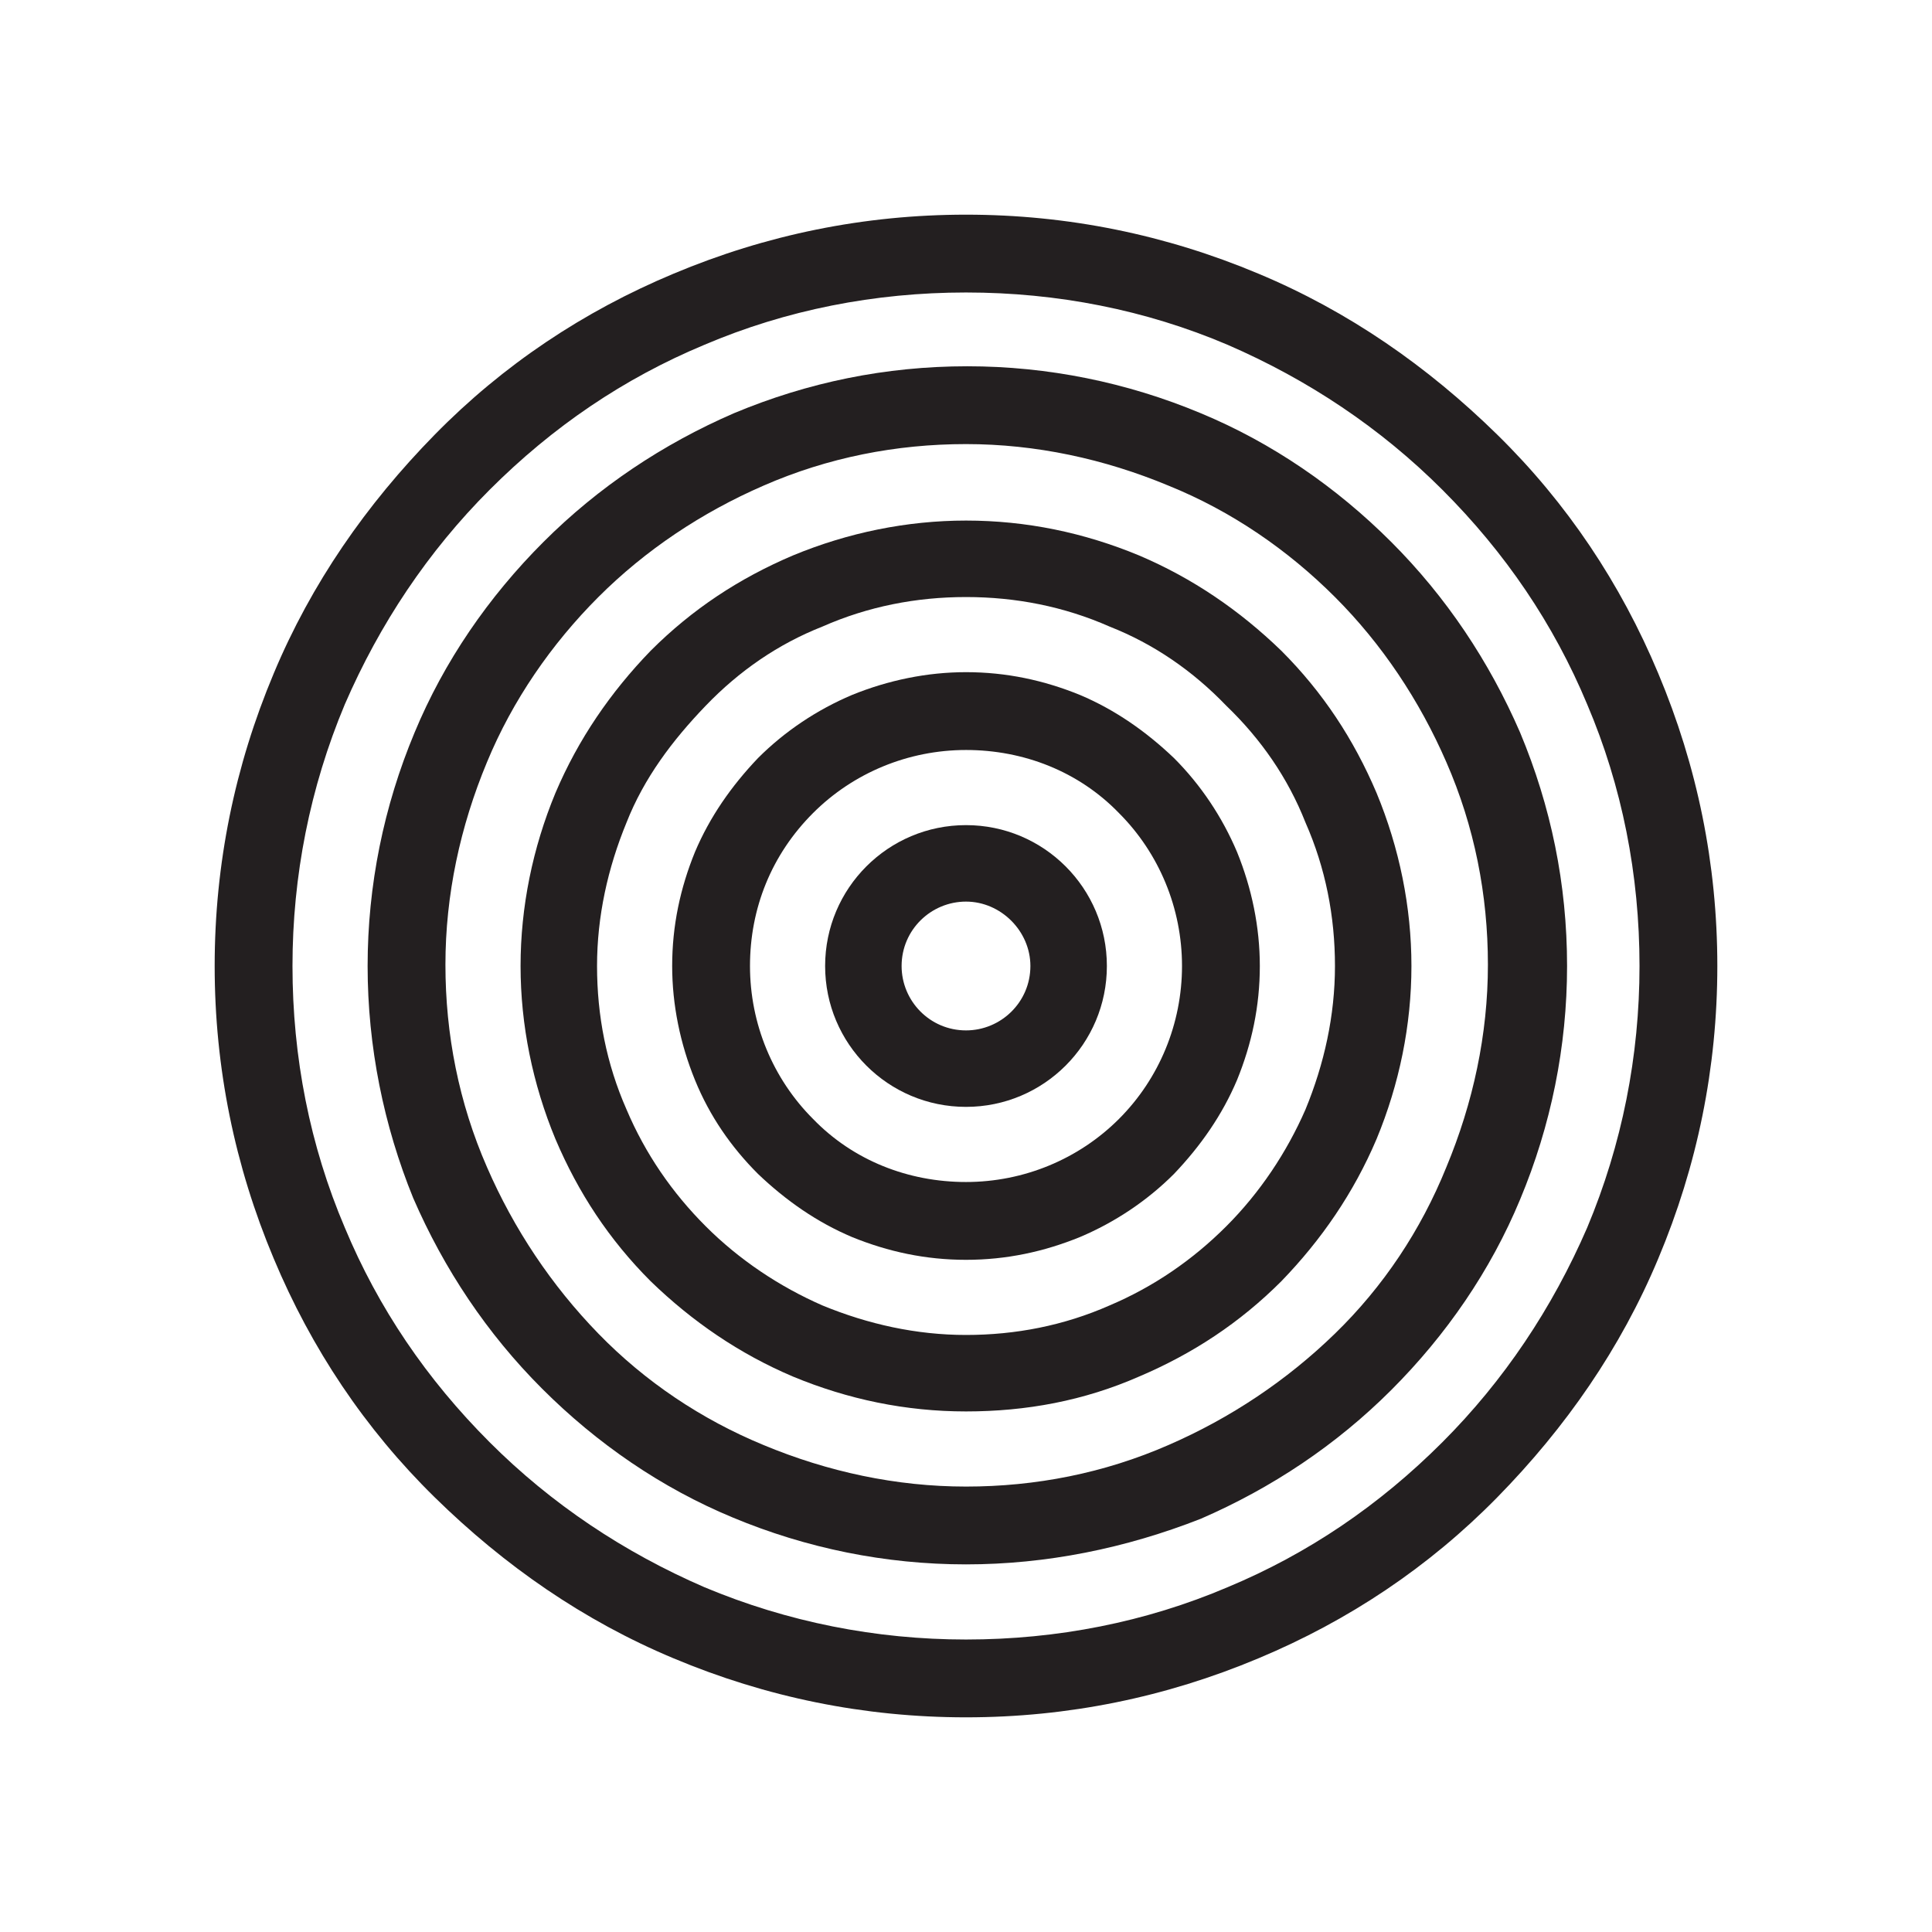 <?xml version="1.0" encoding="utf-8"?>
<!-- Generator: Adobe Illustrator 18.1.1, SVG Export Plug-In . SVG Version: 6.00 Build 0)  -->
<!DOCTYPE svg PUBLIC "-//W3C//DTD SVG 1.1//EN" "http://www.w3.org/Graphics/SVG/1.1/DTD/svg11.dtd">
<svg version="1.1" id="Layer_1" xmlns="http://www.w3.org/2000/svg" xmlns:xlink="http://www.w3.org/1999/xlink" x="0px" y="0px"
	 viewBox="0 0 144 144" enable-background="new 0 0 144 144" xml:space="preserve">
<g>
	<g>
		<path fill="#231F20" d="M72,21.8c-6.8,0-13.4,1.3-19.5,3.9c-6,2.5-11.3,6.1-16,10.8c-4.6,4.6-8.2,10-10.8,16
			c-2.6,6.2-3.9,12.8-3.9,19.5c0,6.8,1.3,13.4,3.9,19.5c2.5,6,6.1,11.3,10.8,16c4.6,4.6,10,8.2,16,10.8c6.2,2.6,12.8,3.9,19.5,3.9
			c6.8,0,13.4-1.3,19.5-3.9c6-2.5,11.3-6.1,16-10.8c4.6-4.6,8.2-10,10.8-16c2.6-6.2,3.9-12.8,3.9-19.5c0-6.8-1.3-13.4-3.9-19.5
			c-2.5-6-6.1-11.3-10.8-16c-4.6-4.6-10-8.2-16-10.8C85.4,23.1,78.8,21.8,72,21.8 M72,128c-7.6,0-14.9-1.5-21.8-4.4
			c-6.7-2.8-12.6-6.9-17.8-12s-9.2-11.1-12-17.8C17.5,86.9,16,79.6,16,72s1.5-14.9,4.4-21.8c2.8-6.7,6.9-12.6,12-17.8
			s11.1-9.2,17.8-12C57.1,17.5,64.4,16,72,16c7.6,0,14.9,1.5,21.8,4.4c6.7,2.8,12.6,6.9,17.8,12s9.2,11.1,12,17.8
			c2.9,6.9,4.4,14.2,4.4,21.8s-1.5,14.9-4.4,21.8c-2.8,6.7-6.9,12.6-12,17.8s-11.1,9.2-17.8,12C86.9,126.5,79.6,128,72,128"/>
		<path fill="#231F20" d="M72,33.1c-5.2,0-10.3,1-15.1,3.1c-4.6,2-8.8,4.8-12.3,8.3s-6.4,7.7-8.3,12.3c-2,4.8-3.1,9.9-3.1,15.1
			s1,10.3,3.1,15.1c2,4.6,4.8,8.8,8.3,12.4s7.7,6.4,12.3,8.3c4.8,2,9.9,3.1,15.1,3.1c5.2,0,10.3-1,15.1-3.1c4.6-2,8.8-4.8,12.4-8.3
			s6.4-7.7,8.3-12.4c2-4.8,3.1-9.9,3.1-15.1s-1-10.3-3.1-15.1c-2-4.6-4.8-8.8-8.3-12.3s-7.7-6.4-12.4-8.3
			C82.3,34.2,77.2,33.1,72,33.1 M72,116.6c-6,0-11.9-1.2-17.4-3.5c-5.3-2.2-10.1-5.5-14.2-9.6s-7.3-8.9-9.6-14.2
			C28.6,83.9,27.4,78,27.4,72c0-6,1.2-11.9,3.5-17.4c2.2-5.3,5.5-10.1,9.6-14.2s8.9-7.3,14.2-9.6c5.5-2.3,11.3-3.5,17.4-3.5
			c6,0,11.9,1.2,17.4,3.5c5.3,2.2,10.1,5.5,14.2,9.6s7.3,8.9,9.6,14.2c2.3,5.5,3.5,11.3,3.5,17.4c0,6-1.2,11.9-3.5,17.4
			c-2.2,5.3-5.5,10.1-9.6,14.2s-8.9,7.3-14.2,9.6C83.9,115.4,78,116.6,72,116.6"/>
		<path fill="#231F20" d="M72,44.5c-3.7,0-7.3,0.7-10.7,2.2C58,48,55.1,50,52.6,52.6S48,58,46.7,61.3c-1.4,3.4-2.2,7-2.2,10.7
			s0.7,7.3,2.2,10.7c1.4,3.3,3.4,6.2,5.9,8.7s5.5,4.5,8.7,5.9c3.4,1.4,7,2.2,10.7,2.2c3.7,0,7.3-0.7,10.7-2.2
			c3.3-1.4,6.2-3.4,8.7-5.9c2.5-2.5,4.5-5.5,5.9-8.7c1.4-3.4,2.2-7,2.2-10.7s-0.7-7.3-2.2-10.7C96,58,94,55.1,91.4,52.6
			C88.9,50,86,48,82.7,46.7C79.3,45.2,75.7,44.5,72,44.5 M72,105.2c-4.5,0-8.8-0.9-12.9-2.6c-4-1.7-7.5-4.1-10.6-7.1
			c-3.1-3.1-5.4-6.6-7.1-10.6c-1.7-4.1-2.6-8.5-2.6-12.9s0.9-8.8,2.6-12.9c1.7-4,4.1-7.5,7.1-10.6c3.1-3.1,6.6-5.4,10.6-7.1
			c4.1-1.7,8.5-2.6,12.9-2.6c4.5,0,8.8,0.9,12.9,2.6c4,1.7,7.5,4.1,10.6,7.1c3.1,3.1,5.4,6.6,7.1,10.6c1.7,4.1,2.6,8.5,2.6,12.9
			s-0.9,8.8-2.6,12.9c-1.7,4-4.1,7.5-7.1,10.6c-3.1,3.1-6.6,5.4-10.6,7.1C80.8,104.4,76.5,105.2,72,105.2"/>
		<path fill="#231F20" d="M72,55.9c-4.3,0-8.4,1.7-11.4,4.7c-3.1,3.1-4.7,7.1-4.7,11.4c0,4.3,1.7,8.4,4.7,11.4
			c3,3.1,7.1,4.7,11.4,4.7c4.3,0,8.4-1.7,11.4-4.7c3-3,4.7-7.1,4.7-11.4c0-4.3-1.7-8.4-4.7-11.4C80.4,57.5,76.3,55.9,72,55.9
			 M72,93.9c-3,0-5.8-0.6-8.5-1.7c-2.6-1.1-4.9-2.7-7-4.7c-2-2-3.6-4.3-4.7-7c-1.1-2.7-1.7-5.6-1.7-8.5c0-3,0.6-5.8,1.7-8.5
			c1.1-2.6,2.7-4.9,4.7-7c2-2,4.4-3.6,7-4.7c2.7-1.1,5.6-1.7,8.5-1.7c3,0,5.8,0.6,8.5,1.7c2.6,1.1,4.9,2.7,7,4.7c2,2,3.6,4.4,4.7,7
			c1.1,2.7,1.7,5.6,1.7,8.5c0,3-0.6,5.8-1.7,8.5c-1.1,2.6-2.7,4.9-4.7,7c-2,2-4.4,3.6-7,4.7C77.8,93.3,75,93.9,72,93.9"/>
		<path fill="#231F20" d="M72,67.2c-2.6,0-4.8,2.1-4.8,4.8c0,2.6,2.1,4.8,4.8,4.8c2.6,0,4.8-2.1,4.8-4.8
			C76.8,69.4,74.6,67.2,72,67.2 M72,82.5c-5.8,0-10.5-4.7-10.5-10.5c0-5.8,4.7-10.5,10.5-10.5c5.8,0,10.5,4.7,10.5,10.5
			C82.5,77.8,77.8,82.5,72,82.5"/>
	</g>
</g>
</svg>
